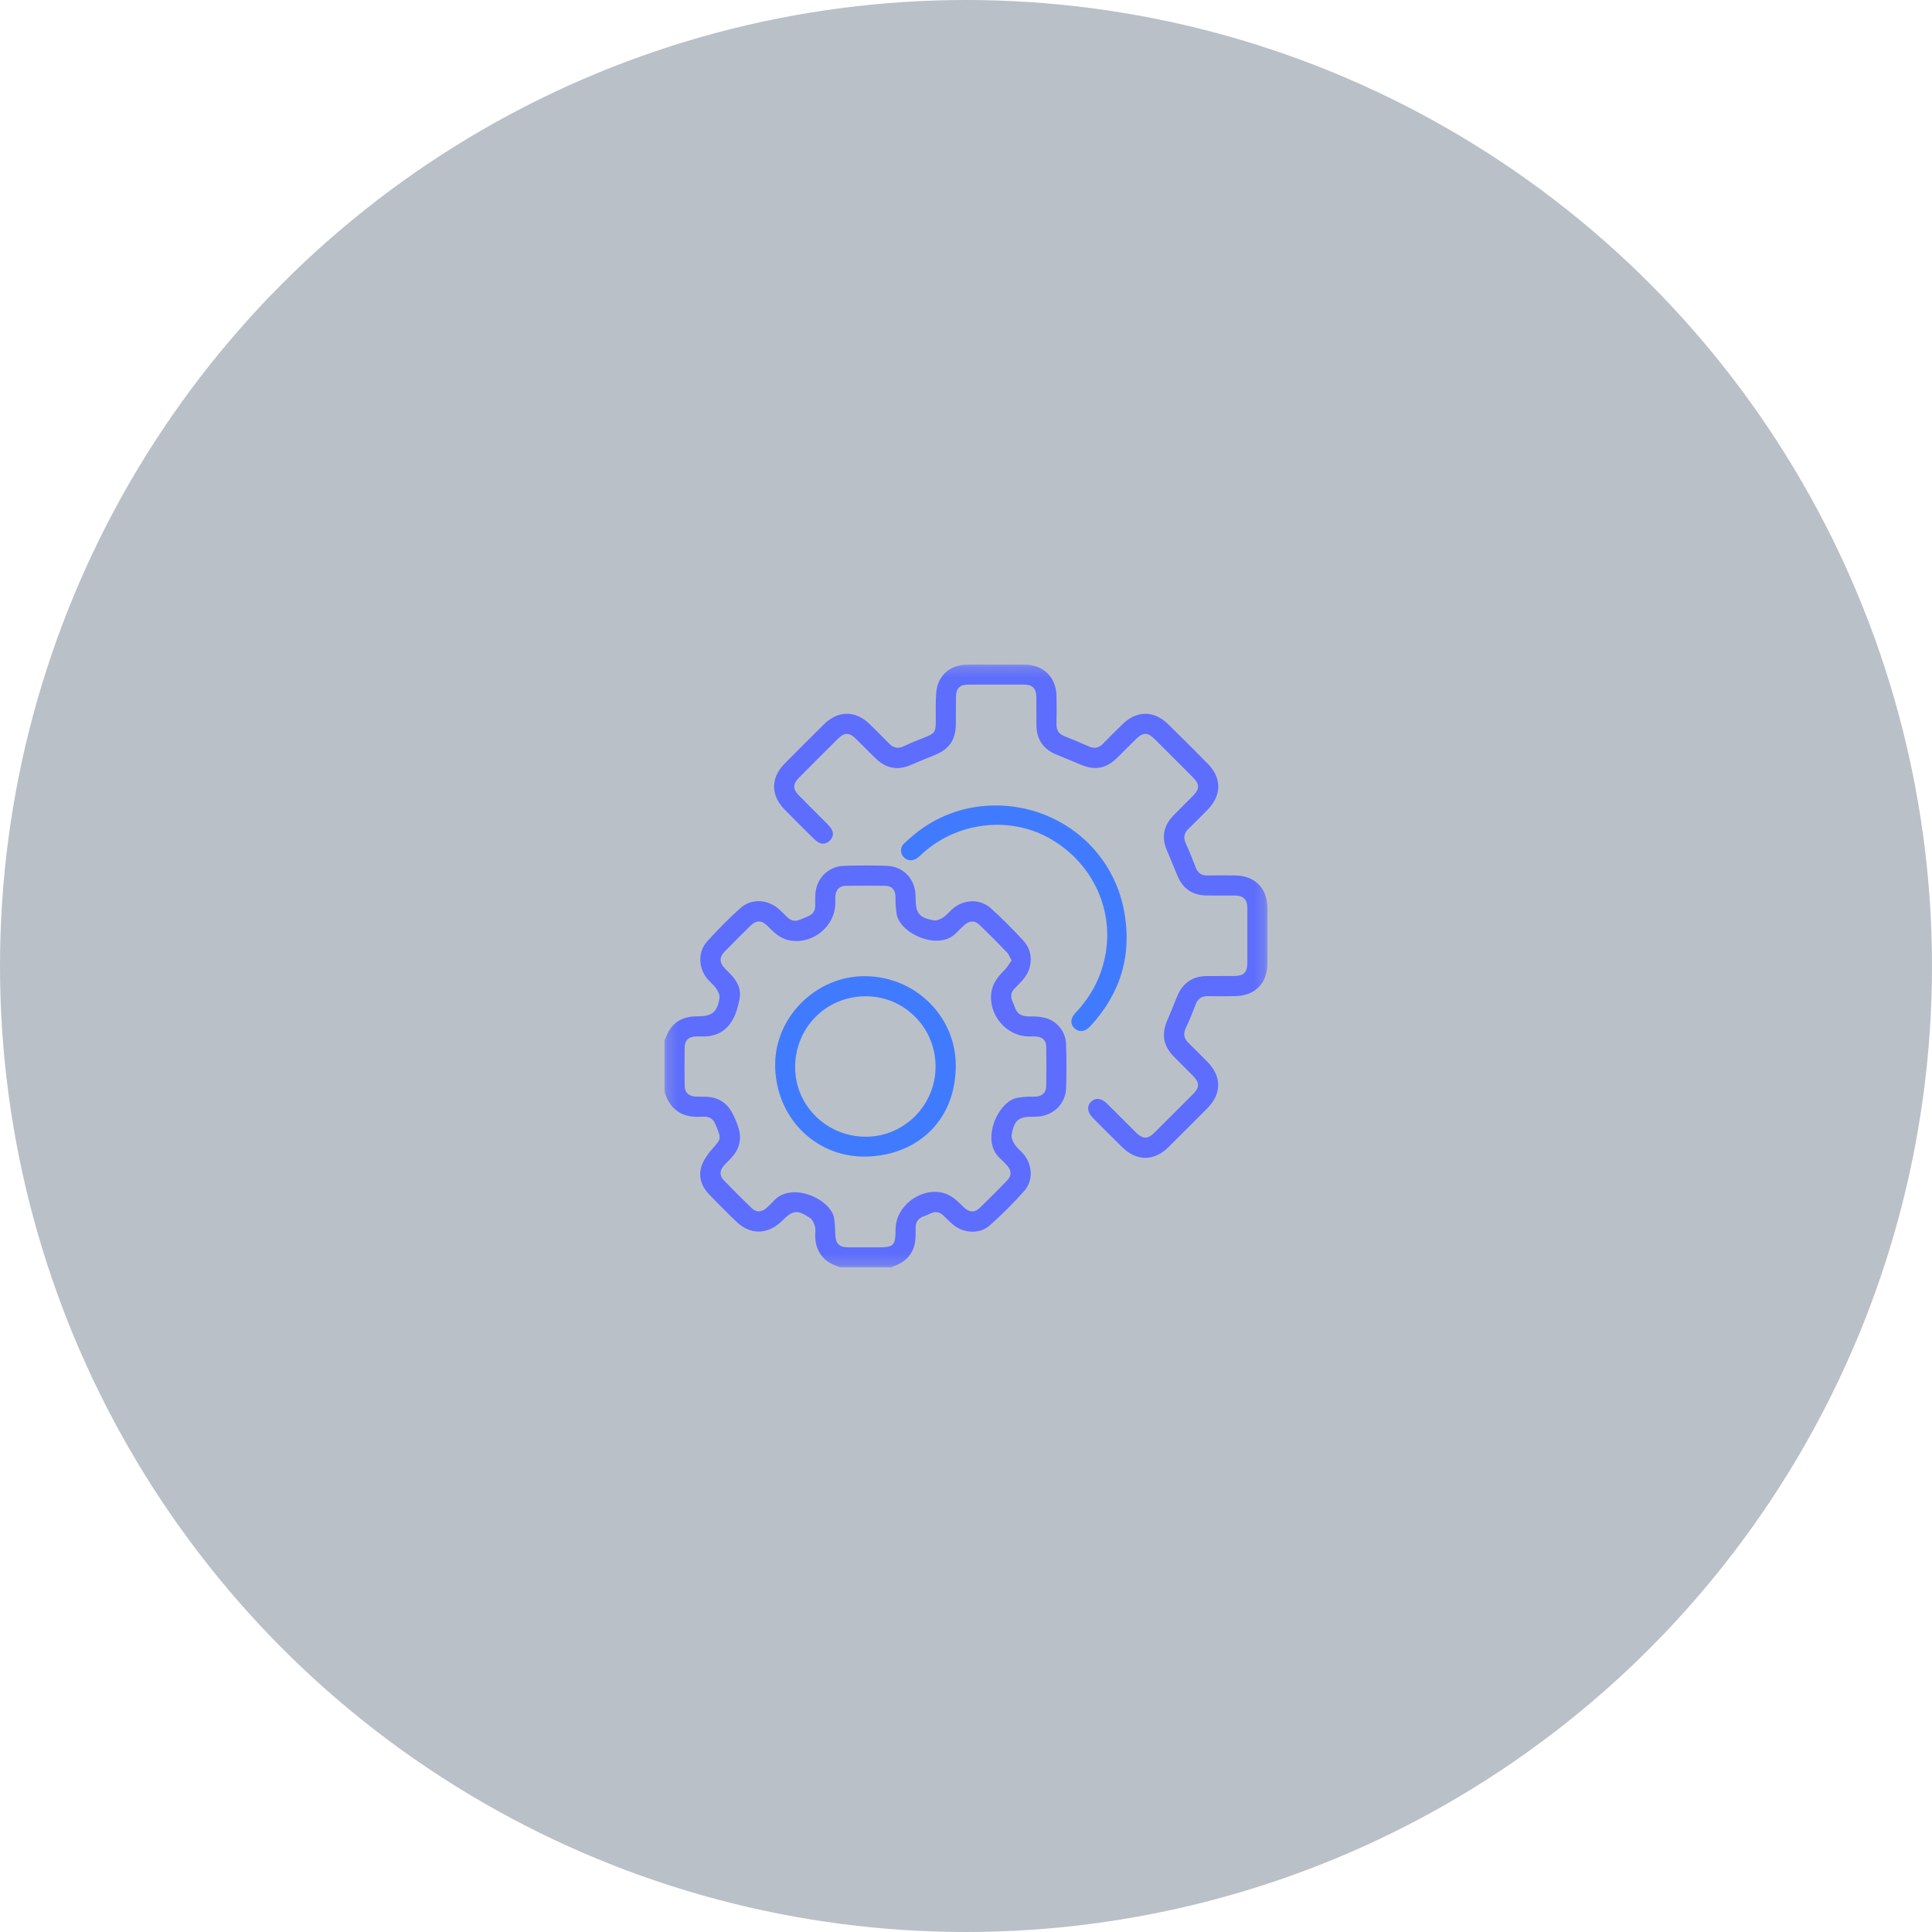 <svg width="178" height="178" viewBox="0 0 178 178" fill="none" xmlns="http://www.w3.org/2000/svg">
<g filter="url(#filter0_b_414_1051)">
<circle cx="89" cy="89" r="89" fill="#1A2D47" fill-opacity="0.3"/>
</g>
<g clip-path="url(#clip0_414_1051)">
<mask id="mask0_414_1051" style="mask-type:luminance" maskUnits="userSpaceOnUse" x="61" y="61" width="56" height="56">
<path d="M116.778 61.222H61.222V116.771H116.778V61.222Z" fill="white"/>
</mask>
<g mask="url(#mask0_414_1051)">
<path d="M61.222 95.833C61.283 95.707 61.35 95.584 61.402 95.456C61.845 94.369 62.639 93.755 63.818 93.654C63.98 93.639 64.142 93.638 64.305 93.636C65.612 93.627 66.093 93.249 66.287 91.949C66.327 91.675 66.161 91.325 65.991 91.077C65.759 90.738 65.413 90.481 65.151 90.161C64.345 89.176 64.284 87.711 65.129 86.764C66.102 85.675 67.136 84.63 68.224 83.656C69.203 82.781 70.649 82.843 71.665 83.681C71.97 83.933 72.244 84.224 72.528 84.502C72.859 84.827 73.237 84.918 73.67 84.746C73.938 84.64 74.207 84.531 74.47 84.415C74.892 84.23 75.114 83.91 75.111 83.44C75.108 83.097 75.1 82.752 75.119 82.41C75.205 80.935 76.292 79.82 77.767 79.772C79.086 79.729 80.407 79.729 81.725 79.772C83.18 79.822 84.255 80.921 84.344 82.369C84.353 82.514 84.358 82.658 84.359 82.802C84.371 84.144 84.688 84.557 86.031 84.795C86.302 84.843 86.659 84.689 86.905 84.521C87.259 84.281 87.528 83.918 87.867 83.65C88.902 82.832 90.332 82.813 91.308 83.697C92.351 84.641 93.35 85.643 94.299 86.683C95.196 87.667 95.171 89.129 94.326 90.167C94.065 90.489 93.761 90.776 93.473 91.074C93.164 91.393 93.089 91.758 93.245 92.171C93.322 92.374 93.425 92.567 93.49 92.772C93.697 93.425 94.148 93.656 94.813 93.645C95.313 93.636 95.835 93.655 96.312 93.785C97.419 94.088 98.185 95.064 98.22 96.214C98.261 97.55 98.268 98.889 98.224 100.225C98.177 101.701 97.064 102.785 95.587 102.876C95.461 102.883 95.333 102.883 95.207 102.883C93.839 102.89 93.467 103.164 93.205 104.532C93.151 104.813 93.32 105.189 93.494 105.451C93.721 105.792 94.074 106.045 94.334 106.367C95.13 107.357 95.204 108.778 94.371 109.72C93.38 110.84 92.311 111.901 91.193 112.898C90.287 113.705 88.834 113.644 87.882 112.887C87.544 112.617 87.243 112.301 86.93 112.001C86.597 111.681 86.226 111.581 85.791 111.774C85.543 111.884 85.295 111.991 85.042 112.088C84.578 112.265 84.368 112.61 84.359 113.091C84.353 113.381 84.363 113.669 84.353 113.959C84.305 115.294 83.639 116.199 82.384 116.647C82.304 116.676 82.233 116.728 82.159 116.77H77.386C77.306 116.733 77.228 116.688 77.145 116.66C75.858 116.241 75.137 115.27 75.109 113.912C75.103 113.605 75.167 113.282 75.087 112.997C75.008 112.708 74.854 112.362 74.622 112.21C73.43 111.427 73.063 111.485 72.052 112.477C72.012 112.514 71.976 112.553 71.936 112.591C70.702 113.742 69.13 113.765 67.907 112.611C67.04 111.794 66.209 110.937 65.374 110.087C64.651 109.351 64.316 108.436 64.626 107.461C64.825 106.841 65.265 106.262 65.704 105.761C66.4 104.966 66.459 104.889 66.045 103.902C66.003 103.802 65.957 103.705 65.919 103.603C65.735 103.098 65.374 102.867 64.838 102.885C64.496 102.895 64.149 102.903 63.809 102.87C62.412 102.735 61.632 101.879 61.222 100.607C61.222 99.015 61.222 97.424 61.222 95.833ZM93.195 88.485C93.026 88.179 92.948 87.924 92.781 87.751C91.953 86.893 91.112 86.046 90.253 85.218C89.801 84.784 89.331 84.802 88.854 85.227C88.572 85.479 88.304 85.75 88.034 86.017C86.437 87.602 82.878 86.015 82.606 84.192C82.561 83.889 82.532 83.584 82.511 83.278C82.496 83.043 82.516 82.807 82.504 82.573C82.471 81.965 82.159 81.621 81.559 81.611C80.348 81.591 79.136 81.593 77.925 81.611C77.334 81.62 77.008 81.968 76.964 82.569C76.948 82.785 76.96 83.002 76.958 83.22C76.954 85.308 74.943 86.983 72.86 86.663C71.952 86.524 71.347 85.954 70.744 85.344C70.158 84.753 69.694 84.749 69.111 85.32C68.324 86.092 67.543 86.872 66.774 87.661C66.252 88.196 66.264 88.673 66.781 89.221C67.017 89.47 67.271 89.703 67.496 89.963C67.977 90.519 68.275 91.183 68.155 91.907C67.784 94.154 66.785 95.621 64.494 95.49C64.368 95.483 64.241 95.485 64.115 95.49C63.452 95.517 63.092 95.838 63.08 96.487C63.06 97.662 63.061 98.837 63.08 100.012C63.09 100.663 63.45 101.002 64.102 101.034C64.426 101.05 64.754 101.027 65.078 101.043C66.136 101.095 66.948 101.573 67.449 102.508C67.687 102.951 67.887 103.422 68.037 103.902C68.348 104.89 68.146 105.796 67.466 106.581C67.207 106.881 66.901 107.144 66.648 107.447C66.303 107.858 66.294 108.333 66.665 108.719C67.517 109.604 68.387 110.474 69.274 111.326C69.674 111.71 70.159 111.69 70.589 111.32C70.836 111.108 71.069 110.879 71.287 110.637C72.934 108.809 76.602 110.496 76.856 112.271C76.924 112.75 76.945 113.239 76.958 113.724C76.983 114.576 77.3 114.915 78.142 114.921C79.028 114.928 79.915 114.923 80.8 114.923C82.368 114.923 82.5 114.794 82.513 113.237C82.53 111.135 84.774 109.412 86.839 109.891C87.666 110.084 88.211 110.651 88.779 111.21C89.282 111.706 89.785 111.747 90.256 111.295C91.117 110.469 91.96 109.625 92.786 108.764C93.225 108.306 93.2 107.842 92.774 107.367C92.568 107.138 92.353 106.919 92.125 106.713C90.3 105.063 91.982 101.411 93.76 101.14C94.044 101.096 94.331 101.059 94.618 101.041C94.906 101.024 95.197 101.053 95.484 101.028C96.048 100.977 96.384 100.644 96.393 100.076C96.41 98.865 96.412 97.653 96.393 96.443C96.383 95.842 96.042 95.529 95.435 95.494C95.219 95.481 95.002 95.49 94.784 95.49C92.697 95.48 91.015 93.455 91.344 91.379C91.477 90.537 91.977 89.95 92.547 89.376C92.802 89.119 92.983 88.787 93.2 88.486L93.195 88.485Z" fill="#5D6DFD"/>
<path d="M91.802 61.228C92.67 61.228 93.538 61.219 94.406 61.228C96.136 61.247 97.297 62.383 97.338 64.112C97.358 64.98 97.359 65.848 97.336 66.715C97.322 67.283 97.561 67.63 98.081 67.835C98.836 68.132 99.588 68.442 100.329 68.771C100.823 68.991 101.23 68.92 101.607 68.536C102.201 67.929 102.804 67.329 103.41 66.733C104.725 65.444 106.316 65.436 107.632 66.729C108.857 67.933 110.074 69.146 111.28 70.369C112.571 71.679 112.561 73.275 111.268 74.591C110.686 75.183 110.103 75.777 109.503 76.354C109.081 76.76 109.009 77.184 109.255 77.721C109.587 78.441 109.875 79.181 110.165 79.921C110.36 80.416 110.683 80.671 111.233 80.659C112.083 80.642 112.933 80.648 113.782 80.657C115.61 80.675 116.763 81.828 116.772 83.649C116.779 85.349 116.778 87.049 116.772 88.747C116.766 90.609 115.64 91.747 113.769 91.777C112.956 91.79 112.142 91.796 111.329 91.775C110.723 91.759 110.352 92.001 110.141 92.58C109.875 93.309 109.573 94.025 109.245 94.728C108.994 95.267 109.087 95.692 109.503 96.094C110.1 96.673 110.686 97.265 111.268 97.858C112.556 99.172 112.559 100.766 111.262 102.079C110.055 103.301 108.841 104.515 107.616 105.721C106.33 106.989 104.731 106.993 103.434 105.731C102.501 104.824 101.585 103.898 100.668 102.973C100.165 102.466 100.12 101.888 100.53 101.497C100.931 101.114 101.466 101.163 101.965 101.655C102.853 102.53 103.731 103.418 104.615 104.296C105.302 104.979 105.734 104.983 106.406 104.312C107.573 103.152 108.736 101.988 109.897 100.823C110.533 100.184 110.533 99.749 109.906 99.112C109.322 98.519 108.726 97.938 108.145 97.344C107.176 96.351 106.993 95.3 107.54 94.018C107.851 93.287 108.152 92.553 108.448 91.817C108.938 90.596 109.828 89.949 111.148 89.928C112.016 89.914 112.884 89.933 113.752 89.919C114.6 89.906 114.92 89.573 114.923 88.717C114.927 87.053 114.927 85.389 114.923 83.726C114.92 82.849 114.587 82.516 113.707 82.507C112.858 82.5 112.007 82.512 111.158 82.503C109.861 82.49 108.971 81.873 108.477 80.675C108.154 79.892 107.835 79.106 107.503 78.326C106.993 77.128 107.208 76.066 108.103 75.14C108.706 74.515 109.332 73.914 109.939 73.294C110.523 72.697 110.529 72.249 109.945 71.659C108.75 70.452 107.547 69.249 106.34 68.054C105.747 67.467 105.302 67.469 104.705 68.051C104.109 68.632 103.53 69.227 102.937 69.811C101.918 70.816 100.871 71.007 99.571 70.45C98.842 70.138 98.106 69.84 97.37 69.542C96.116 69.032 95.504 68.148 95.489 66.785C95.478 65.936 95.494 65.086 95.484 64.237C95.473 63.422 95.13 63.076 94.323 63.073C92.624 63.066 90.924 63.066 89.224 63.073C88.417 63.076 88.085 63.413 88.073 64.239C88.06 65.071 88.079 65.903 88.067 66.735C88.046 68.194 87.434 69.048 86.078 69.581C85.339 69.871 84.61 70.184 83.878 70.495C82.701 70.995 81.649 70.795 80.731 69.924C80.088 69.314 79.477 68.672 78.844 68.054C78.249 67.472 77.8 67.469 77.21 68.055C76.003 69.252 74.801 70.453 73.605 71.66C73.03 72.24 73.034 72.705 73.614 73.296C74.476 74.173 75.351 75.037 76.218 75.909C76.357 76.05 76.499 76.195 76.6 76.363C76.84 76.757 76.761 77.141 76.45 77.451C76.137 77.763 75.743 77.831 75.362 77.583C75.122 77.428 74.918 77.215 74.714 77.012C73.892 76.198 73.067 75.385 72.26 74.556C71.002 73.263 71.004 71.659 72.272 70.374C73.478 69.149 74.693 67.936 75.916 66.729C77.228 65.435 78.828 65.439 80.139 66.729C80.733 67.312 81.325 67.896 81.904 68.493C82.307 68.909 82.733 69.003 83.271 68.749C83.907 68.449 84.561 68.187 85.216 67.93C86.11 67.58 86.208 67.449 86.216 66.501C86.223 65.599 86.183 64.69 86.26 63.792C86.389 62.269 87.501 61.266 89.035 61.233C89.957 61.212 90.88 61.228 91.802 61.228Z" fill="#5D6DFD"/>
<path d="M91.812 74.208C97.629 74.254 102.553 78.293 103.583 84.009C104.309 88.031 103.221 91.588 100.411 94.589C99.971 95.06 99.43 95.123 99.026 94.773C98.6 94.403 98.59 93.838 99.062 93.343C100.536 91.796 101.488 89.991 101.859 87.884C102.614 83.604 100.523 79.345 96.604 77.186C92.918 75.154 88.096 75.767 84.962 78.664C84.815 78.799 84.672 78.938 84.511 79.054C84.076 79.367 83.564 79.321 83.243 78.955C82.923 78.589 82.92 78.047 83.317 77.688C83.905 77.156 84.505 76.624 85.163 76.188C87.172 74.857 89.395 74.198 91.81 74.21L91.812 74.208Z" fill="#407BFF"/>
<path d="M79.741 89.936C84.397 89.986 88.121 93.713 88.059 98.294C87.987 103.541 84.19 106.503 79.735 106.56C75.008 106.62 71.364 102.787 71.417 98.007C71.466 93.59 75.283 89.889 79.741 89.936ZM86.197 98.233C86.18 94.633 83.271 91.752 79.694 91.79C76.064 91.829 73.239 94.716 73.259 98.363C73.279 101.895 76.202 104.742 79.793 104.729C83.336 104.716 86.214 101.798 86.197 98.233Z" fill="#407BFF"/>
</g>
</g>
<defs>
<filter id="filter0_b_414_1051" x="-40" y="-40" width="258" height="258" filterUnits="userSpaceOnUse" color-interpolation-filters="sRGB">
<feFlood flood-opacity="0" result="BackgroundImageFix"/>
<feGaussianBlur in="BackgroundImageFix" stdDeviation="20"/>
<feComposite in2="SourceAlpha" operator="in" result="effect1_backgroundBlur_414_1051"/>
<feBlend mode="normal" in="SourceGraphic" in2="effect1_backgroundBlur_414_1051" result="shape"/>
</filter>
<clipPath id="clip0_414_1051">
<rect width="100" height="100" fill="white" transform="translate(39 39)"/>
</clipPath>
</defs>
</svg>
